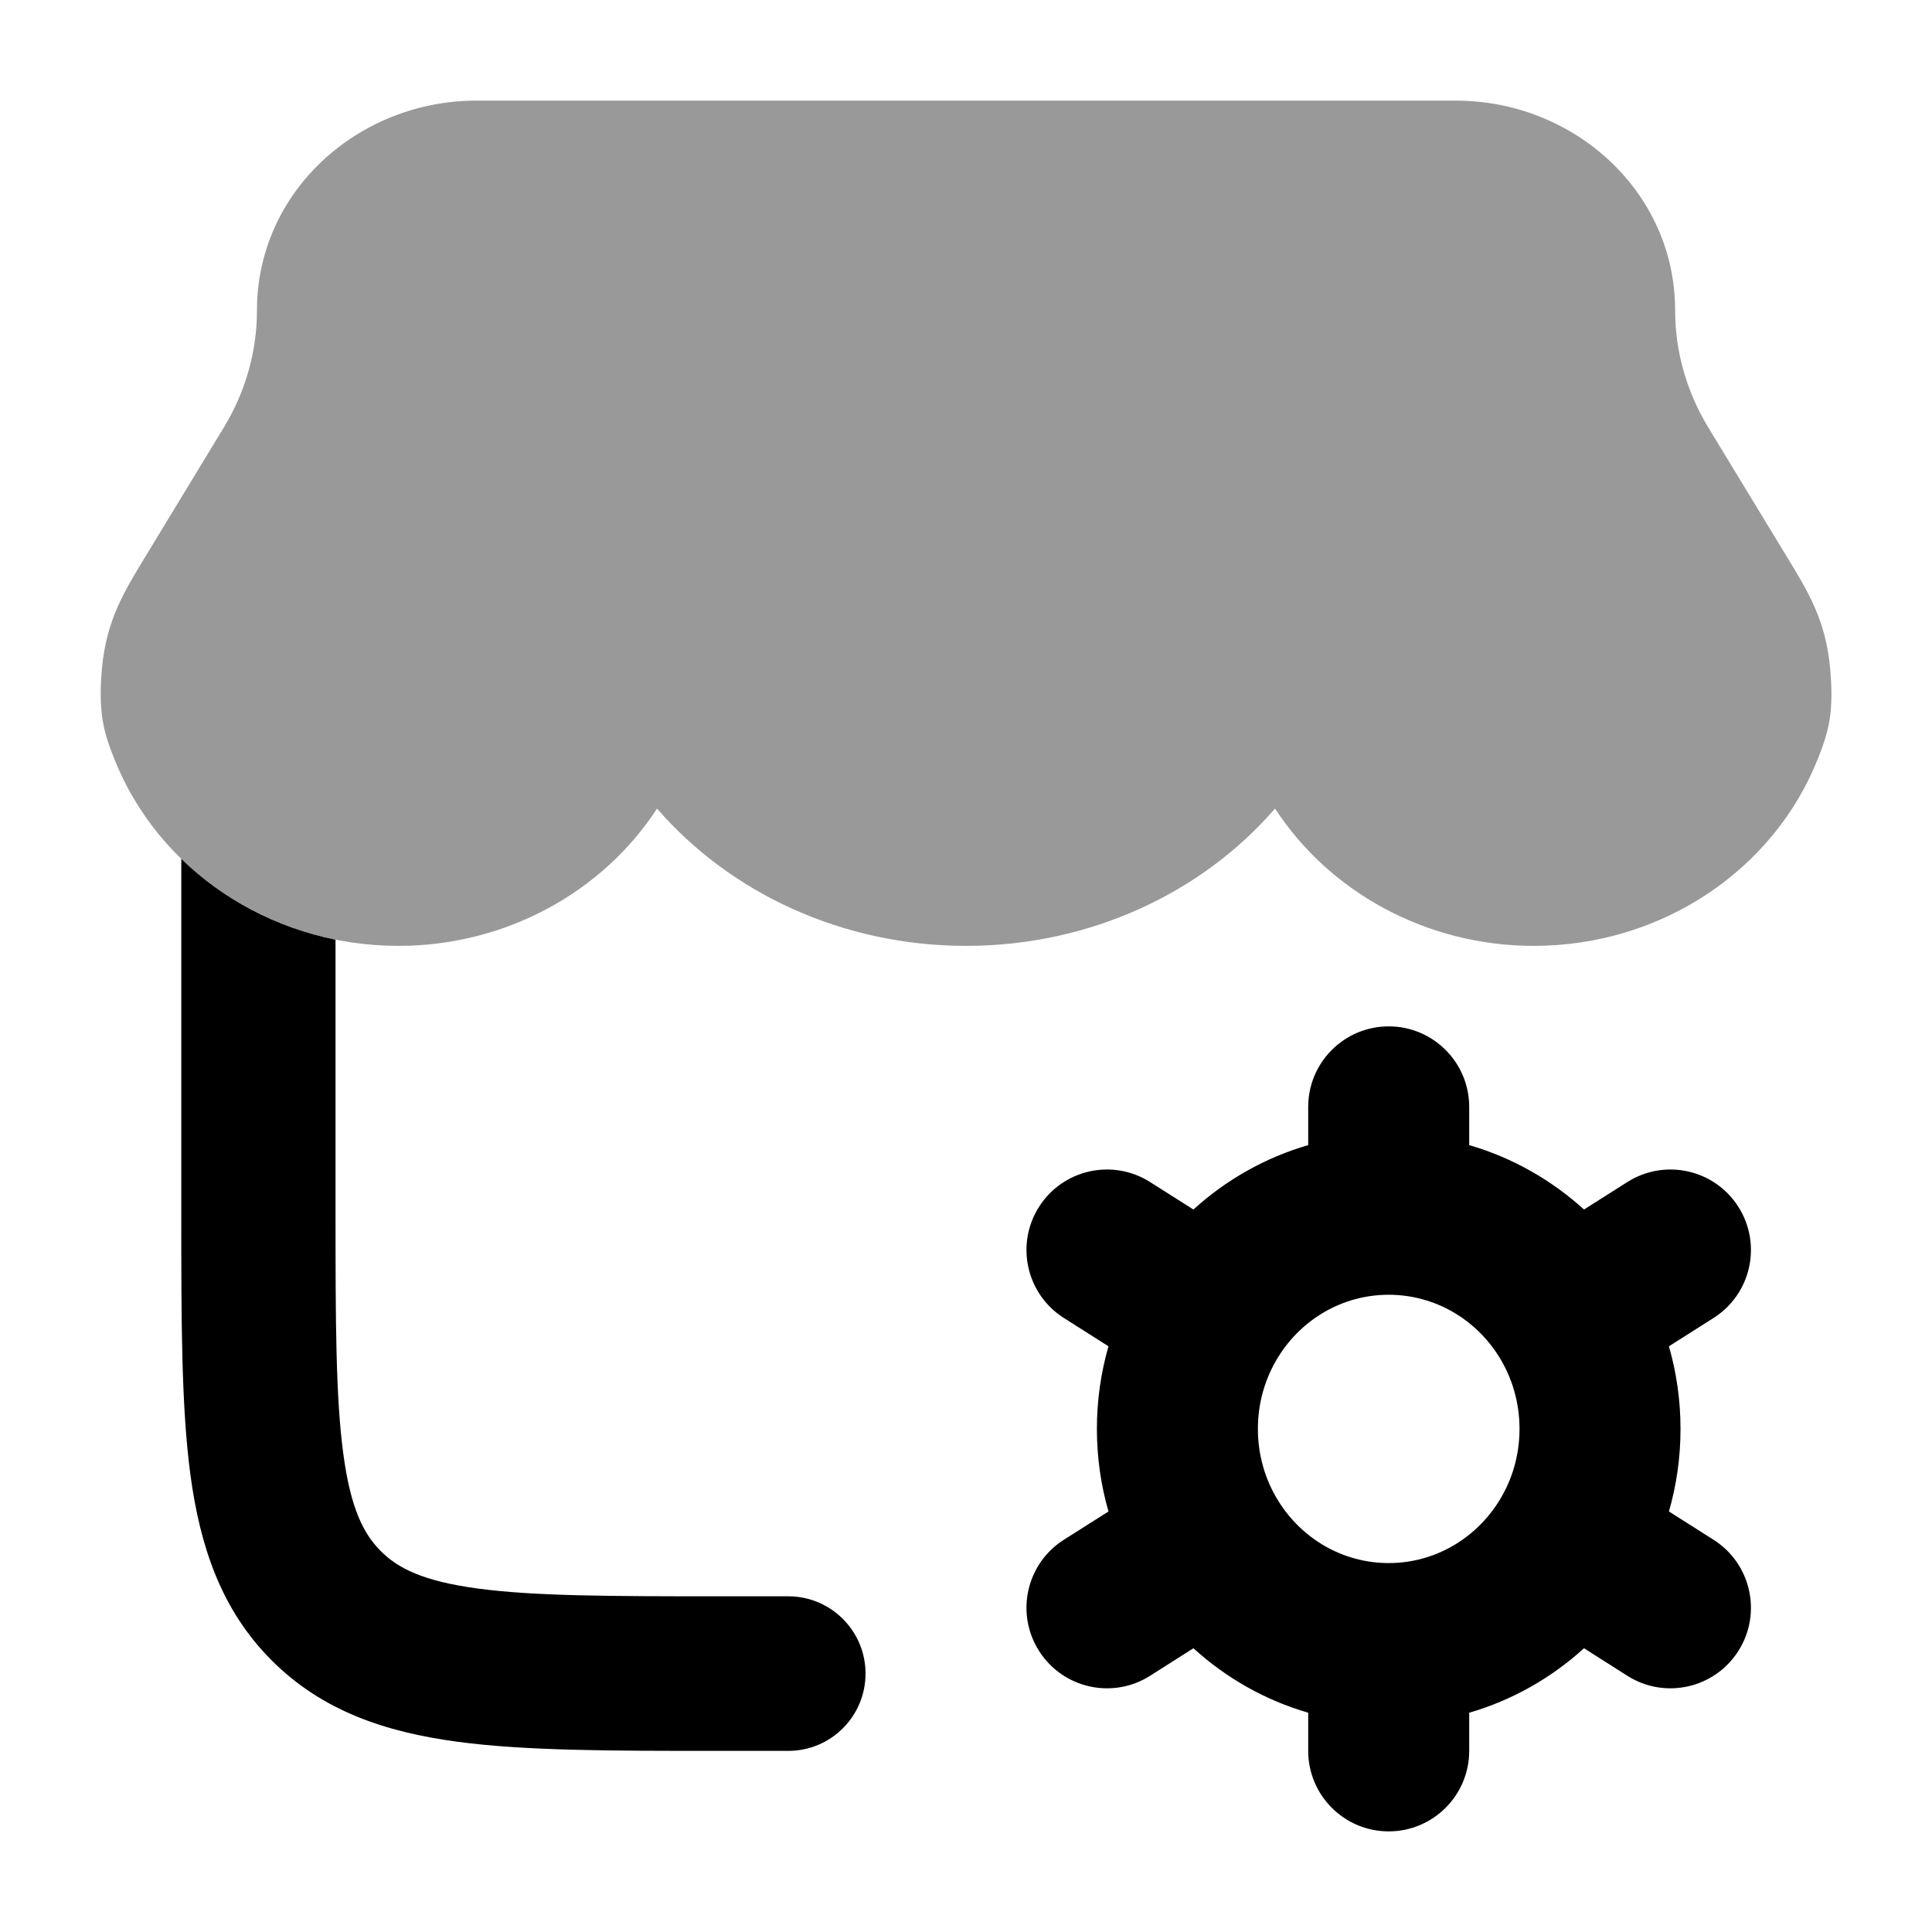 <svg width="24" height="24" viewBox="0 0 24 24" xmlns="http://www.w3.org/2000/svg">
<path fill-rule="evenodd" clip-rule="evenodd" d="M17.251 12.75C17.803 12.75 18.251 13.198 18.251 13.75L18.251 14.225C18.788 14.381 19.274 14.659 19.677 15.025L20.215 14.684C20.681 14.388 21.299 14.526 21.595 14.992C21.891 15.458 21.753 16.076 21.287 16.372L20.732 16.724C20.826 17.051 20.876 17.395 20.876 17.75C20.876 18.105 20.826 18.45 20.732 18.776L21.287 19.128C21.753 19.424 21.891 20.042 21.595 20.508C21.299 20.975 20.681 21.113 20.215 20.817L19.677 20.475C19.274 20.842 18.788 21.12 18.251 21.276L18.251 21.75C18.251 22.302 17.803 22.75 17.251 22.75C16.699 22.75 16.251 22.302 16.251 21.75L16.251 21.276C15.713 21.12 15.228 20.842 14.825 20.475L14.287 20.817C13.821 21.113 13.203 20.975 12.907 20.508C12.611 20.042 12.749 19.424 13.215 19.128L13.77 18.776C13.676 18.45 13.626 18.105 13.626 17.75C13.626 17.395 13.676 17.051 13.77 16.724L13.215 16.372C12.749 16.076 12.611 15.458 12.907 14.992C13.203 14.526 13.821 14.388 14.287 14.684L14.825 15.025C15.228 14.659 15.713 14.381 16.251 14.225L16.251 13.75C16.251 13.198 16.699 12.75 17.251 12.75ZM17.251 16.084C16.678 16.084 16.168 16.387 15.876 16.861C15.718 17.117 15.626 17.421 15.626 17.75C15.626 18.079 15.718 18.383 15.876 18.639C16.168 19.113 16.678 19.417 17.251 19.417C17.823 19.417 18.334 19.113 18.626 18.639C18.784 18.383 18.876 18.079 18.876 17.75C18.876 17.421 18.784 17.117 18.626 16.861C18.334 16.387 17.823 16.084 17.251 16.084Z" fill="currentColor"/>
<path opacity="0.4" d="M3.192 3.856C3.192 2.374 4.456 1.25 5.916 1.25H18.086C19.546 1.25 20.809 2.374 20.809 3.856C20.809 4.363 20.95 4.863 21.22 5.309L22.209 6.936C22.466 7.358 22.683 7.715 22.735 8.309C22.756 8.547 22.759 8.752 22.726 8.951C22.694 9.142 22.628 9.311 22.585 9.418C22.042 10.8 20.648 11.75 19.052 11.75C17.716 11.75 16.511 11.078 15.839 10.044C14.93 11.095 13.534 11.75 12.001 11.75C10.468 11.75 9.071 11.095 8.162 10.044C7.491 11.078 6.286 11.75 4.95 11.75C3.353 11.75 1.96 10.8 1.416 9.418C1.374 9.311 1.307 9.142 1.276 8.951C1.243 8.752 1.246 8.547 1.266 8.309C1.319 7.715 1.536 7.358 1.793 6.936L2.781 5.309C3.052 4.863 3.192 4.363 3.192 3.856Z" fill="currentColor"/>
<path d="M2.252 10.669C2.252 10.683 2.252 10.697 2.252 10.71L2.252 15.098C2.252 16.398 2.252 17.47 2.365 18.318C2.485 19.209 2.746 19.996 3.374 20.625C4.003 21.255 4.788 21.516 5.678 21.636C6.524 21.75 7.595 21.75 8.892 21.75L9.793 21.75C10.322 21.75 10.752 21.32 10.752 20.79C10.752 20.26 10.322 19.83 9.793 19.83H8.96C7.578 19.83 6.637 19.828 5.933 19.733C5.256 19.642 4.943 19.482 4.73 19.268C4.516 19.054 4.356 18.74 4.265 18.062C4.17 17.357 4.168 16.415 4.168 15.03V11.673C3.43 11.524 2.766 11.17 2.252 10.669Z" fill="currentColor"/>
</svg>
